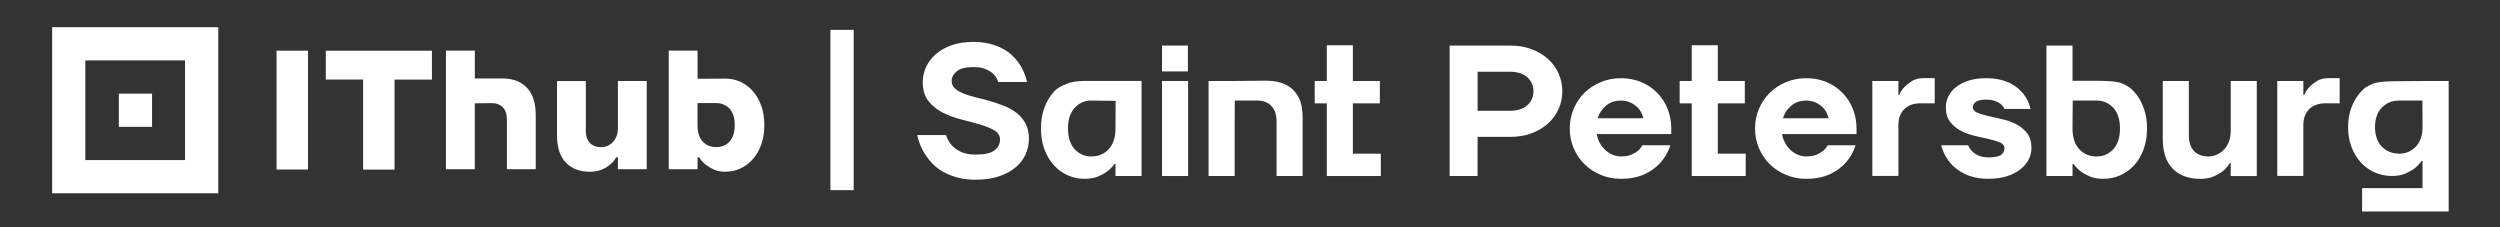 <svg width="363" height="33" viewBox="0 0 363 33" fill="none" xmlns="http://www.w3.org/2000/svg">
<rect x="0" y="0" width="363" height="33" fill="#333333" stroke="none"/>
<g clip-path="url(#clip0_405_11)">
<path d="M22.078 13.595H17.256V18.417H22.078V13.595Z" fill="white"/>
<path d="M7.57 28.063H31.692V3.946H7.57V28.068V28.063ZM26.87 23.246H12.392V8.768H26.865V23.241L26.875 23.251L26.87 23.246Z" fill="white"/>
<path d="M44.721 7.358H40.156V24.614H44.721V7.358Z" fill="white"/>
<path d="M52.734 11.551H47.305V7.366H62.717V11.556H57.289V24.627H52.723V11.556L52.734 11.551Z" fill="white"/>
<mask id="mask0_405_11" style="mask-type:luminance" maskUnits="userSpaceOnUse" x="0" y="0" width="363" height="34">
<path d="M363 0H0V33H363V0Z" fill="white"/>
</mask>
<g mask="url(#mask0_405_11)">
<path d="M64.762 7.346H68.947V11.39H72.998C74.489 11.4 75.662 11.851 76.512 12.743C77.363 13.64 77.788 14.952 77.788 16.695V24.568H73.603V17.31C73.603 16.572 73.403 15.998 73.019 15.588C72.619 15.183 72.082 14.973 71.395 14.973L68.936 15.004V24.568H64.751V7.346H64.762Z" fill="white"/>
<path d="M85.666 24.938C84.175 24.938 83.002 24.492 82.152 23.595C81.302 22.698 80.876 21.38 80.876 19.643V11.769H85.061V19.027C85.061 19.766 85.261 20.34 85.645 20.75C86.04 21.155 86.583 21.365 87.269 21.365C87.956 21.365 88.534 21.109 89.016 20.601C89.487 20.088 89.723 19.402 89.723 18.53V11.764H93.908V24.563H89.723V22.841H89.477C89.251 23.246 88.949 23.605 88.591 23.902C88.278 24.169 87.884 24.404 87.413 24.61C86.941 24.825 86.352 24.932 85.666 24.932V24.943V24.938Z" fill="white"/>
<path d="M105.331 24.937C104.68 24.937 104.112 24.835 103.651 24.614C103.19 24.399 102.78 24.158 102.462 23.907C102.083 23.615 101.771 23.256 101.53 22.846H101.284V24.568H97.099V7.35H101.284V11.436L105.336 11.415C106.109 11.415 106.826 11.574 107.508 11.877C108.189 12.189 108.783 12.635 109.301 13.22C109.818 13.804 110.228 14.516 110.53 15.347C110.832 16.177 110.981 17.125 110.981 18.171C110.981 19.217 110.832 20.165 110.53 20.995C110.228 21.826 109.823 22.543 109.301 23.123C108.783 23.707 108.184 24.153 107.508 24.466C106.826 24.778 106.099 24.927 105.336 24.927V24.937H105.331ZM103.978 21.364C104.783 21.364 105.433 21.093 105.935 20.549C106.437 20.011 106.683 19.217 106.683 18.166C106.683 17.115 106.437 16.321 105.935 15.782C105.433 15.244 104.783 14.967 103.978 14.967H101.279V18.161C101.279 19.212 101.525 20.006 102.027 20.544C102.529 21.082 103.179 21.359 103.984 21.359" fill="white"/>
<path d="M141.689 26.096C140.752 26.096 139.912 26.004 139.174 25.814C138.436 25.625 137.776 25.384 137.202 25.086C136.623 24.789 136.126 24.445 135.701 24.056C135.276 23.666 134.923 23.267 134.636 22.851C133.934 21.898 133.447 20.811 133.176 19.607H137.366C137.53 20.15 137.791 20.627 138.15 21.042C138.457 21.401 138.892 21.729 139.461 22.016C140.029 22.303 140.772 22.446 141.689 22.446C142.97 22.446 143.876 22.241 144.404 21.826C144.937 21.411 145.203 20.898 145.203 20.283C145.203 19.709 144.926 19.258 144.378 18.93C143.83 18.607 143.134 18.32 142.299 18.079C141.459 17.833 140.557 17.592 139.594 17.351C138.631 17.105 137.73 16.772 136.889 16.352C136.049 15.926 135.358 15.368 134.81 14.676C134.262 13.984 133.985 13.056 133.985 11.903C133.985 11.129 134.154 10.385 134.487 9.683C134.82 8.981 135.296 8.361 135.921 7.828C136.541 7.295 137.304 6.874 138.206 6.556C139.107 6.239 140.137 6.085 141.29 6.085C142.171 6.085 142.954 6.172 143.641 6.341C144.327 6.51 144.932 6.731 145.464 7.002C145.997 7.274 146.453 7.587 146.842 7.935C147.232 8.289 147.559 8.643 147.831 9.007C148.461 9.873 148.896 10.836 149.127 11.903H144.937C144.829 11.508 144.619 11.144 144.317 10.821C144.066 10.549 143.697 10.303 143.221 10.078C142.744 9.852 142.099 9.74 141.29 9.74C140.209 9.74 139.42 9.945 138.923 10.35C138.426 10.755 138.18 11.231 138.18 11.769C138.18 12.205 138.344 12.564 138.667 12.851C138.99 13.138 139.415 13.389 139.937 13.594C140.46 13.804 141.059 13.984 141.735 14.148C142.411 14.312 143.098 14.491 143.789 14.691C144.481 14.891 145.167 15.127 145.843 15.393C146.519 15.665 147.119 16.008 147.641 16.419C148.164 16.834 148.589 17.341 148.912 17.946C149.234 18.551 149.398 19.284 149.398 20.15C149.398 20.945 149.234 21.703 148.912 22.421C148.589 23.144 148.102 23.774 147.452 24.312C146.801 24.856 145.997 25.286 145.034 25.609C144.071 25.932 142.954 26.096 141.694 26.096" fill="white"/>
<path d="M157.507 25.963C156.621 25.963 155.801 25.794 155.033 25.451C154.264 25.108 153.593 24.621 153.02 23.99C152.446 23.36 151.99 22.591 151.652 21.689C151.319 20.786 151.15 19.777 151.15 18.659C151.15 17.542 151.314 16.532 151.652 15.63C151.985 14.728 152.441 13.964 153.02 13.328C153.598 12.693 154.039 12.539 154.807 12.196C155.57 11.852 156.626 11.75 157.507 11.75C158.265 11.75 161.968 11.755 161.968 11.755H165.754V25.553H161.968V23.795H161.835C161.548 24.19 161.195 24.554 160.78 24.877C160.421 25.148 159.976 25.395 159.443 25.62C158.91 25.846 158.265 25.958 157.512 25.958M158.454 22.719C159.484 22.719 160.324 22.365 160.98 21.663C161.635 20.961 161.968 19.956 161.968 18.659C161.968 17.362 161.989 14.646 161.989 14.646C161.989 14.646 159.479 14.6 158.454 14.6C157.496 14.6 156.697 14.953 156.047 15.655C155.396 16.358 155.074 17.357 155.074 18.659C155.074 19.961 155.396 20.961 156.047 21.663C156.697 22.365 157.496 22.719 158.454 22.719Z" fill="white"/>
<path d="M172.511 11.759H168.725V25.558H172.511V11.759Z" fill="white"/>
<path d="M175.486 11.759H179.272C179.272 11.759 182.939 11.713 183.733 11.713C185.429 11.713 186.837 12.103 187.795 13.082C188.753 14.066 189.142 15.26 189.142 17.167V25.553H185.357V17.705C185.357 16.68 185.106 15.901 184.599 15.378C184.097 14.855 183.4 14.594 182.519 14.594C182.084 14.594 179.292 14.594 179.292 14.594C179.292 14.594 179.272 17.71 179.272 18.248V25.553H175.486V11.754V11.759Z" fill="white"/>
<path d="M192.651 15.009H190.895V11.759H192.651V6.572H196.437V11.759H200.356V15.009H196.437V22.313H200.494V25.558H192.651V15.009Z" fill="white"/>
<path d="M210.492 6.619H219.277C220.43 6.619 221.47 6.793 222.402 7.147C223.329 7.501 224.123 7.972 224.779 8.567C225.434 9.161 225.947 9.864 226.305 10.663C226.664 11.468 226.848 12.329 226.848 13.247C226.848 14.164 226.669 15.03 226.305 15.83C225.947 16.635 225.434 17.332 224.779 17.927C224.118 18.521 223.329 18.993 222.402 19.346C221.475 19.7 220.43 19.874 219.277 19.874H214.544V25.554H210.487V6.619H210.492ZM219.144 16.092C220.297 16.092 221.173 15.82 221.767 15.282C222.361 14.738 222.658 14.062 222.658 13.252C222.658 12.442 222.361 11.765 221.767 11.222C221.173 10.679 220.297 10.412 219.144 10.412H214.549V16.092H219.144Z" fill="white"/>
<path d="M235.366 25.963C234.321 25.963 233.343 25.773 232.431 25.394C231.519 25.014 230.731 24.497 230.065 23.841C229.399 23.184 228.876 22.405 228.497 21.514C228.118 20.622 227.929 19.668 227.929 18.658C227.929 17.649 228.118 16.695 228.497 15.803C228.876 14.911 229.399 14.137 230.065 13.476C230.731 12.82 231.519 12.297 232.431 11.923C233.343 11.544 234.321 11.354 235.366 11.354C236.411 11.354 237.436 11.544 238.327 11.923C239.218 12.302 239.992 12.825 240.637 13.492C241.288 14.158 241.785 14.932 242.138 15.819C242.492 16.7 242.666 17.649 242.666 18.658V19.468H231.852C231.924 19.904 232.062 20.319 232.272 20.714C232.477 21.109 232.744 21.457 233.056 21.754C233.369 22.052 233.727 22.288 234.122 22.457C234.516 22.626 234.931 22.713 235.366 22.713C235.981 22.713 236.478 22.626 236.867 22.457C237.257 22.288 237.574 22.103 237.825 21.903C238.097 21.667 238.312 21.401 238.476 21.093H242.533C242.246 21.995 241.795 22.805 241.18 23.528C240.909 23.835 240.596 24.133 240.233 24.42C239.869 24.707 239.459 24.968 238.988 25.204C238.517 25.44 237.984 25.624 237.379 25.758C236.775 25.891 236.104 25.963 235.366 25.963ZM238.609 17.172C238.537 16.828 238.409 16.506 238.23 16.198C238.05 15.89 237.82 15.619 237.538 15.388C237.257 15.152 236.934 14.963 236.565 14.819C236.196 14.676 235.797 14.604 235.361 14.604C234.475 14.604 233.743 14.86 233.159 15.373C232.575 15.885 232.18 16.485 231.98 17.172H238.604H238.609Z" fill="white"/>
<path d="M245.642 15.009H243.885V11.759H245.642V6.572H249.427V11.759H253.346V15.009H249.427V22.313H253.479V25.558H245.642V15.009Z" fill="white"/>
<path d="M262.269 25.963C261.224 25.963 260.245 25.773 259.334 25.394C258.422 25.014 257.633 24.497 256.967 23.841C256.301 23.184 255.779 22.405 255.4 21.514C255.021 20.622 254.831 19.668 254.831 18.658C254.831 17.649 255.021 16.695 255.4 15.803C255.779 14.911 256.301 14.137 256.967 13.476C257.633 12.82 258.422 12.297 259.334 11.923C260.245 11.544 261.224 11.354 262.269 11.354C263.314 11.354 264.338 11.544 265.229 11.923C266.121 12.302 266.894 12.825 267.54 13.492C268.19 14.158 268.687 14.932 269.04 15.819C269.394 16.7 269.568 17.649 269.568 18.658V19.468H258.755C258.826 19.904 258.965 20.319 259.175 20.714C259.38 21.109 259.646 21.457 259.959 21.754C260.271 22.052 260.63 22.288 261.024 22.457C261.418 22.626 261.833 22.713 262.269 22.713C262.883 22.713 263.38 22.626 263.77 22.457C264.159 22.288 264.476 22.103 264.727 21.903C264.999 21.667 265.214 21.401 265.378 21.093H269.435C269.148 21.995 268.697 22.805 268.083 23.528C267.811 23.835 267.499 24.133 267.135 24.42C266.771 24.707 266.361 24.968 265.89 25.204C265.419 25.44 264.886 25.624 264.282 25.758C263.677 25.891 263.006 25.963 262.269 25.963ZM265.511 17.172C265.439 16.828 265.311 16.506 265.132 16.198C264.953 15.89 264.722 15.619 264.441 15.388C264.159 15.152 263.836 14.963 263.467 14.819C263.099 14.676 262.699 14.604 262.264 14.604C261.377 14.604 260.645 14.86 260.061 15.373C259.477 15.885 259.083 16.485 258.883 17.172H265.506H265.511Z" fill="white"/>
<path d="M271.863 11.759H275.649V13.789H275.782C275.946 13.359 276.187 12.979 276.509 12.651C276.781 12.364 277.139 12.072 277.59 11.785C278.041 11.498 278.609 11.349 279.296 11.349H280.92V14.999H278.891C277.862 14.999 277.068 15.281 276.499 15.85C275.93 16.413 275.649 17.182 275.649 18.151V25.548H271.863V11.749V11.759Z" fill="white"/>
<path d="M288.762 25.963C288.025 25.963 287.359 25.896 286.76 25.758C286.165 25.624 285.638 25.44 285.177 25.204C284.716 24.968 284.311 24.707 283.958 24.42C283.604 24.133 283.312 23.835 283.077 23.528C282.498 22.805 282.093 21.995 281.857 21.093H285.776C285.919 21.437 286.119 21.734 286.37 21.985C286.585 22.2 286.882 22.4 287.261 22.58C287.641 22.759 288.137 22.851 288.747 22.851C289.628 22.851 290.232 22.728 290.56 22.487C290.883 22.241 291.047 21.913 291.047 21.498C291.047 21.139 290.837 20.868 290.412 20.688C289.987 20.509 289.459 20.345 288.829 20.201C288.199 20.058 287.518 19.904 286.79 19.74C286.063 19.576 285.382 19.335 284.752 19.007C284.122 18.684 283.594 18.248 283.169 17.71C282.744 17.167 282.534 16.449 282.534 15.547C282.534 15.004 282.662 14.481 282.913 13.979C283.164 13.471 283.532 13.025 284.019 12.641C284.506 12.251 285.11 11.944 285.832 11.708C286.555 11.472 287.39 11.354 288.347 11.354C289.07 11.354 289.715 11.416 290.294 11.544C290.873 11.672 291.38 11.841 291.82 12.056C292.261 12.272 292.645 12.518 292.968 12.789C293.29 13.061 293.562 13.328 293.777 13.599C294.3 14.25 294.653 14.988 294.832 15.819H291.047C290.939 15.568 290.775 15.342 290.56 15.142C290.361 14.978 290.089 14.824 289.736 14.681C289.382 14.537 288.921 14.466 288.342 14.466C287.656 14.466 287.169 14.578 286.882 14.804C286.596 15.029 286.452 15.275 286.452 15.547C286.452 15.906 286.662 16.177 287.087 16.357C287.513 16.536 288.04 16.7 288.67 16.844C289.3 16.987 289.981 17.141 290.709 17.305C291.436 17.469 292.117 17.71 292.748 18.033C293.378 18.356 293.905 18.792 294.33 19.33C294.755 19.873 294.966 20.591 294.966 21.493C294.966 22.072 294.832 22.626 294.561 23.159C294.289 23.692 293.895 24.163 293.372 24.579C292.85 24.994 292.199 25.327 291.426 25.578C290.652 25.829 289.756 25.958 288.752 25.958" fill="white"/>
<path d="M305.388 25.964C304.63 25.964 303.985 25.851 303.457 25.626C302.924 25.4 302.479 25.154 302.12 24.882C301.705 24.559 301.352 24.195 301.065 23.801H300.932V25.559H297.146V6.619H300.932V11.729H304.369C305.25 11.729 307.309 11.75 308.078 12.094C308.841 12.437 309.307 12.698 309.881 13.329C310.454 13.959 310.91 14.728 311.248 15.63C311.581 16.532 311.75 17.542 311.75 18.66C311.75 19.777 311.581 20.787 311.248 21.689C310.915 22.591 310.459 23.355 309.881 23.991C309.302 24.621 308.631 25.108 307.868 25.451C307.104 25.795 306.28 25.964 305.393 25.964M304.441 22.719C305.393 22.719 306.198 22.366 306.848 21.663C307.499 20.961 307.821 19.956 307.821 18.66C307.821 17.363 307.499 16.358 306.848 15.656C306.198 14.954 305.399 14.6 304.441 14.6C303.411 14.6 300.958 14.6 300.958 14.6C300.958 14.6 300.927 17.363 300.927 18.665C300.927 19.967 301.255 20.966 301.915 21.669C302.571 22.371 303.416 22.724 304.446 22.724" fill="white"/>
<path d="M319.444 25.963C317.749 25.963 316.427 25.471 315.469 24.487C314.512 23.503 314.035 22.057 314.035 20.145V11.759H317.821V19.607C317.821 20.637 318.072 21.411 318.579 21.934C319.081 22.457 319.777 22.718 320.658 22.718C321.089 22.718 321.504 22.626 321.903 22.447C322.303 22.267 322.646 22.016 322.943 21.703C323.24 21.386 323.476 21.006 323.645 20.555C323.814 20.104 323.901 19.607 323.901 19.069V11.764H327.686V25.563H323.901V23.672H323.768C323.517 24.123 323.184 24.512 322.769 24.835C322.41 25.122 321.959 25.384 321.416 25.619C320.873 25.855 320.218 25.973 319.444 25.973" fill="white"/>
<path d="M330.662 11.759H334.447V13.789H334.581C334.745 13.359 334.985 12.979 335.308 12.651C335.58 12.364 335.938 12.072 336.389 11.785C336.84 11.498 337.408 11.349 338.095 11.349H339.718V14.999H337.69C336.66 14.999 335.866 15.281 335.298 15.85C334.729 16.413 334.447 17.182 334.447 18.151V25.548H330.662V11.749V11.759Z" fill="white"/>
<path d="M342.967 27.316H351.752V23.364H351.618C351.331 23.779 350.978 24.148 350.563 24.471C350.205 24.743 349.754 24.989 349.226 25.214C348.693 25.44 348.048 25.553 347.295 25.553C346.414 25.553 345.589 25.384 344.821 25.045C344.053 24.707 343.382 24.225 342.808 23.6C342.229 22.974 341.778 22.231 341.445 21.365C341.112 20.499 340.943 19.53 340.943 18.459C340.943 17.387 341.112 16.419 341.445 15.552C341.778 14.686 342.234 13.938 342.808 13.312C343.387 12.687 343.72 12.518 344.488 12.179C345.251 11.841 347.029 11.795 347.915 11.795C348.673 11.795 351.762 11.764 351.762 11.764H355.547V30.704H342.977V27.321L342.967 27.316ZM348.371 22.313C349.324 22.313 350.128 21.97 350.778 21.288C351.429 20.606 351.752 19.663 351.752 18.459C351.752 17.254 351.736 14.599 351.736 14.599C351.736 14.599 349.329 14.599 348.371 14.599C347.341 14.599 346.501 14.942 345.84 15.624C345.185 16.306 344.852 17.249 344.852 18.453C344.852 19.658 345.18 20.601 345.84 21.283C346.496 21.965 347.341 22.308 348.371 22.308" fill="white"/>
<path d="M172.48 6.614H168.725V10.371H172.48V6.614Z" fill="white"/>
<path d="M123.955 4.337H120.575V27.608H123.955V4.337Z" fill="white"/>
</g>
</g>
<defs>
<clipPath id="clip0_405_11">
<rect width="363" height="33" fill="white"/>
</clipPath>
</defs>
</svg>

